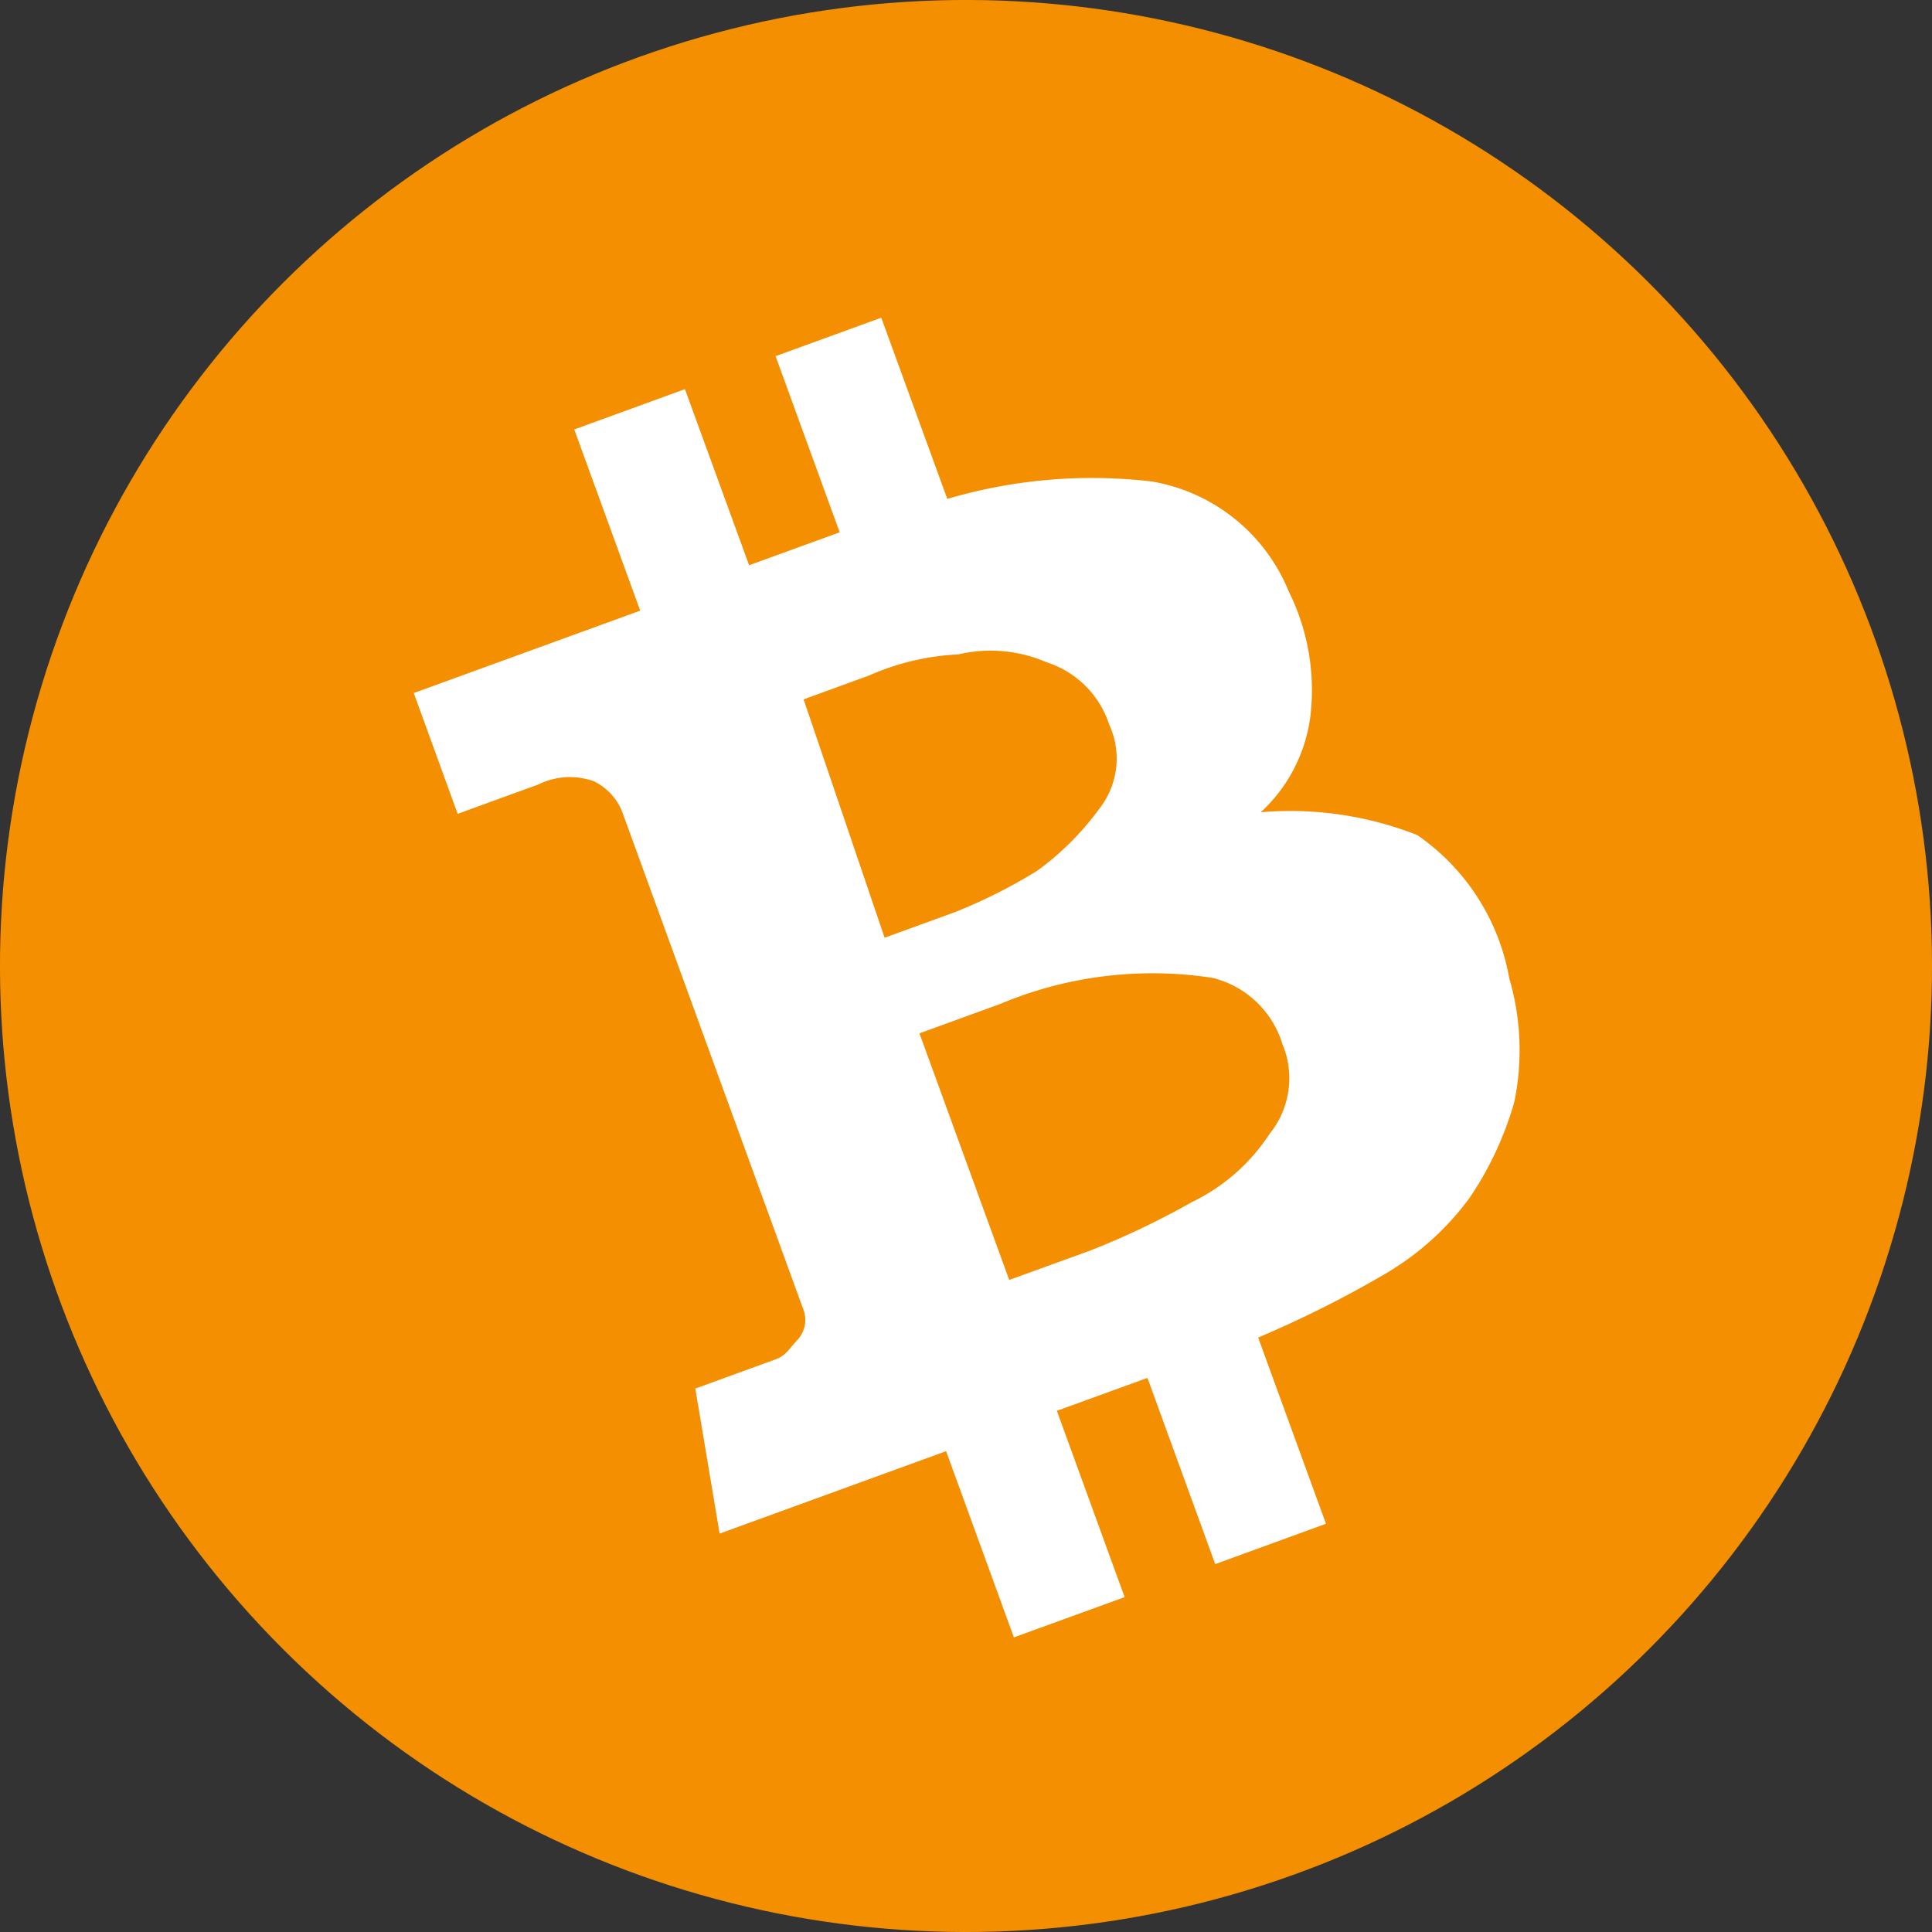 <svg xmlns="http://www.w3.org/2000/svg" viewBox="0 0 1232.66 1232.66"><rect x="0" y="0" width="1232.66" height="1232.66" fill="#333333" stroke="none"/><g data-name="Слой 2"><g data-name="1"><circle cx="616.33" cy="616.33" r="616.33" transform="rotate(-45 616.331 616.327)" fill="#f38f00"/><path d="M804.39 518.22a100.48 100.48 0 0031.8-62.49 141.38 141.38 0 00-14-78.53 115.16 115.16 0 00-87.31-70 326 326 0 00-130.49 11.12L562.27 202.7l-67.44 24.54 40.91 112.39-57.8 21L437 248.28 366.39 274l42.07 115.6L264 442.18l28 77.07 51.38-18.7A45.49 45.49 0 01379 498.5a36.87 36.87 0 0117.81 19l115.71 317.9.12.32a18.78 18.78 0 01-3.91 19.24c-5.25 5.55-7.3 9.93-13.72 12.27l-51.38 18.7 15.5 92.54 144.5-52.59 43.25 118.81 70.65-25.69-43.24-118.87 57.8-21 43.24 118.81L846 972.19l-43.27-118.81a700.77 700.77 0 0079.95-40 179 179 0 0054.91-49.06A212.37 212.37 0 00966.17 703a163 163 0 00-3.23-78.83 140.7 140.7 0 00-58.7-91.37 221.2 221.2 0 00-99.86-14.57zm-291.68-72L554.45 431c3.24-1.43 6.57-2.77 9.91-4a159.86 159.86 0 0147-9.47 90 90 0 0156.35 5A61.85 61.85 0 01707 460.25c.27.74.52 1.5.77 2.24.57 1.27 1.11 2.57 1.59 3.87a51.64 51.64 0 01-7.71 49.27 178.92 178.92 0 01-40 40 336.57 336.57 0 01-52.25 26.28l-45 16.38-51.69-152.09zM643.9 816.64L586.63 659.3 638 640.6c3.74-1.55 7.62-3.09 11.45-4.49a251.16 251.16 0 01124.29-12.18A62.15 62.15 0 01817.16 663c.35 1 .69 2 1 3s.73 1.8 1.06 2.69a56.42 56.42 0 01-9.22 54.77A122.82 122.82 0 01760.38 767a511 511 0 01-65.1 31z" fill="#fff" fill-rule="evenodd"/></g></g></svg>